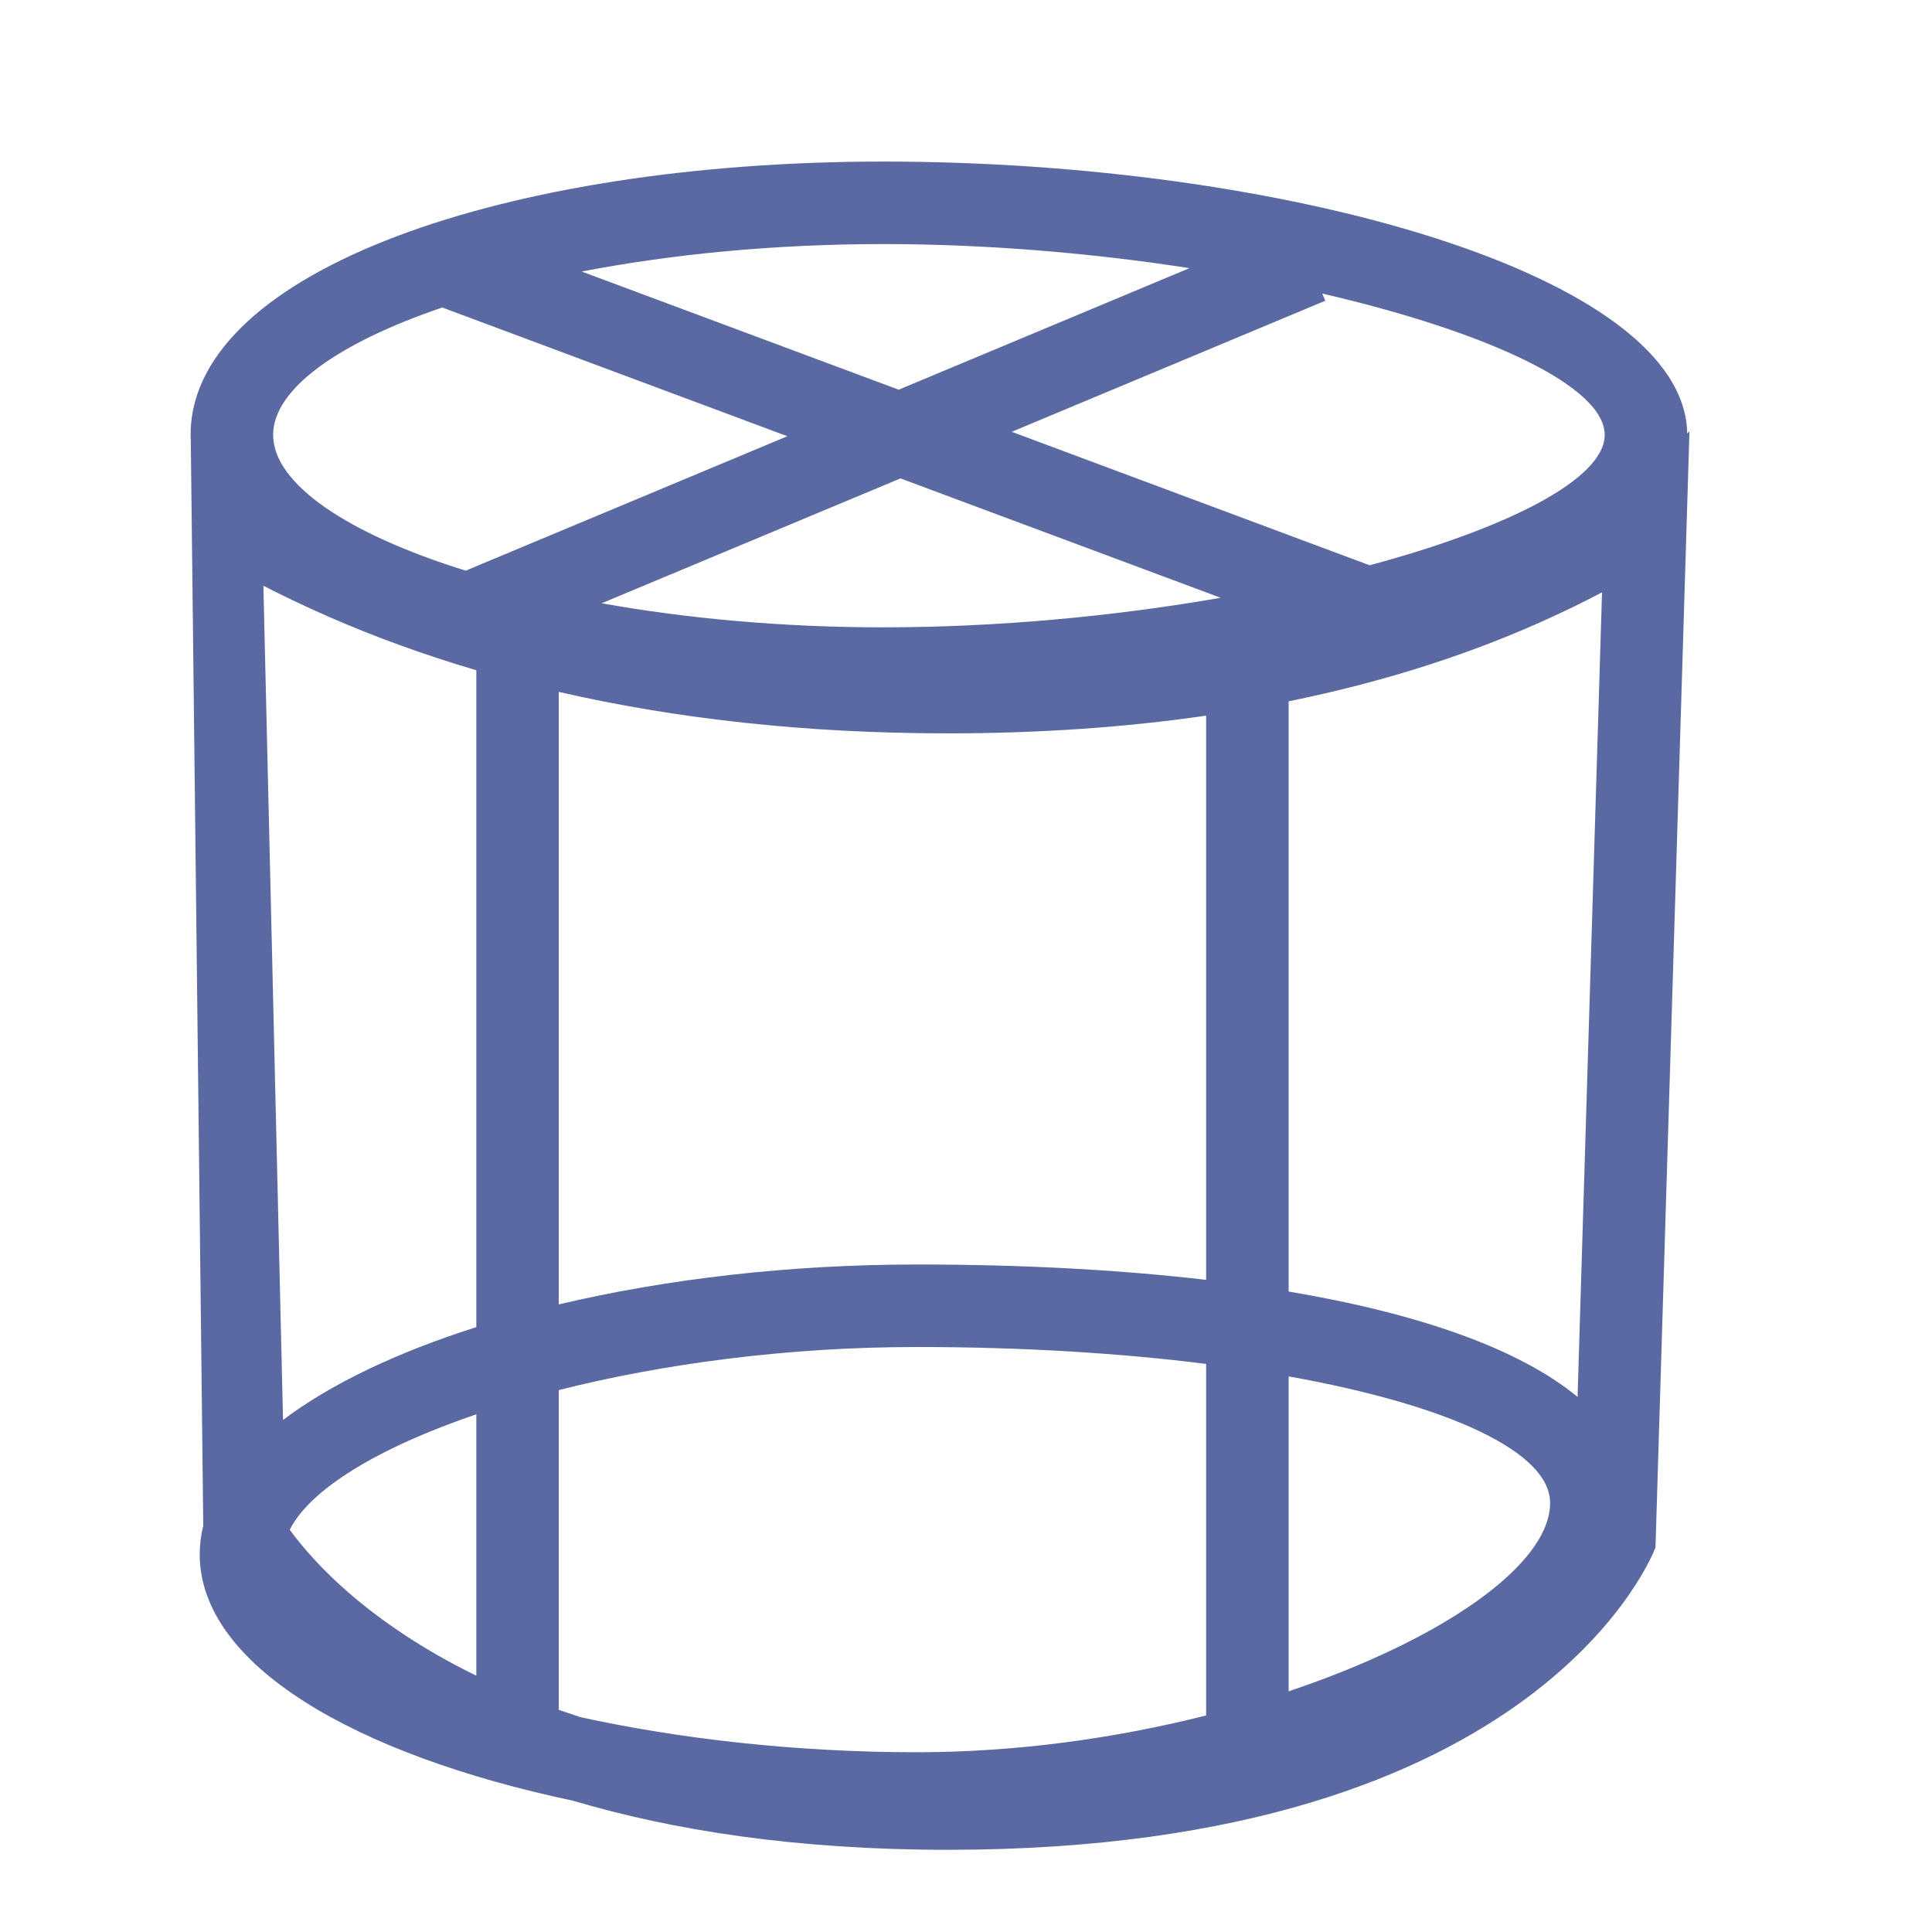 <?xml version="1.0" encoding="UTF-8"?>
<svg width="24px" height="24px" viewBox="0 0 24 24" version="1.1" xmlns="http://www.w3.org/2000/svg" xmlns:xlink="http://www.w3.org/1999/xlink">
    <!-- Generator: Sketch 53.2 (72643) - https://sketchapp.com -->
    <title>icon / Shapes / Cylinder Shape</title>
    <desc>Created with Sketch.</desc>
    <defs>
        <path d="M6.941,8.595 L6.941,16.204 C8.275,15.888 9.806,15.708 11.389,15.708 C12.688,15.708 13.899,15.772 14.983,15.899 L14.983,8.89 C13.991,9.034 12.922,9.11 11.774,9.11 C9.997,9.11 8.387,8.927 6.941,8.595 Z M5.917,8.326 C5.268,8.135 4.657,7.912 4.082,7.661 C3.79,7.533 3.52,7.404 3.272,7.277 L3.516,17.639 C4.112,17.189 4.938,16.797 5.917,16.486 L5.917,8.326 Z M6.941,21.241 C7.031,21.272 7.122,21.302 7.214,21.332 C8.441,21.6 9.882,21.767 11.389,21.767 C12.631,21.767 13.869,21.592 14.983,21.31 L14.983,16.943 C13.918,16.809 12.702,16.733 11.389,16.733 C9.779,16.733 8.232,16.942 6.941,17.268 L6.941,21.241 Z M5.917,20.816 L5.917,17.569 C4.705,17.981 3.852,18.498 3.599,19.004 C3.634,19.051 3.675,19.104 3.723,19.163 C4.02,19.527 4.421,19.899 4.942,20.253 C5.241,20.457 5.566,20.645 5.917,20.816 Z M16.008,8.712 L16.008,16.044 C17.623,16.316 18.873,16.754 19.597,17.353 L19.901,7.358 C19.716,7.456 19.518,7.554 19.307,7.651 C18.336,8.102 17.237,8.462 16.008,8.712 Z M16.008,21.01 C17.914,20.371 19.256,19.44 19.256,18.669 C19.256,18.037 18.005,17.456 16.008,17.098 L16.008,21.01 Z M5.785,7.089 L9.781,5.419 L11.186,5.943 L7.474,7.494 C8.522,7.682 9.712,7.793 10.972,7.793 C12.406,7.793 13.858,7.653 15.164,7.426 L11.186,5.943 L7.474,7.494 C6.857,7.383 6.289,7.246 5.785,7.089 L9.781,5.419 L5.494,3.82 C4.193,4.262 3.393,4.837 3.393,5.402 C3.393,6.01 4.315,6.632 5.785,7.089 Z M14.776,3.331 C13.575,3.145 12.267,3.032 10.972,3.032 C9.61,3.032 8.332,3.16 7.226,3.373 L11.164,4.841 L14.776,3.331 C15.355,3.421 15.91,3.528 16.426,3.647 L16.463,3.736 L12.568,5.364 L17.014,7.022 C18.753,6.554 19.934,5.945 19.934,5.402 C19.934,4.801 18.483,4.123 16.426,3.647 L16.463,3.736 L12.568,5.364 L11.164,4.841 L14.776,3.331 Z M20.959,5.386 C20.978,5.367 20.987,5.358 20.987,5.358 L20.565,19.223 C20.565,19.223 19.202,22.979 11.774,22.979 C9.878,22.979 8.347,22.734 7.118,22.369 C4.401,21.795 2.481,20.679 2.481,19.309 C2.481,19.189 2.496,19.07 2.525,18.953 L2.37,5.464 C2.369,5.443 2.368,5.422 2.368,5.402 C2.368,5.393 2.369,5.384 2.369,5.376 L2.368,5.358 C2.425,3.361 6.281,2.007 10.972,2.007 C15.985,2.007 20.932,3.422 20.959,5.386 Z" id="path-1"></path>
    </defs>
    <g id="icon-/-Shapes-/-Cylinder-Shape" stroke="none" stroke-width="1" fill="none" fill-rule="evenodd">
        <mask id="mask-2" fill="white">
            <use xlink:href="#path-1"></use>
        </mask>
        <use id="Combined-Shape" fill="#5A69A1" fill-rule="nonzero" xlink:href="#path-1"></use>
    </g>
</svg>
